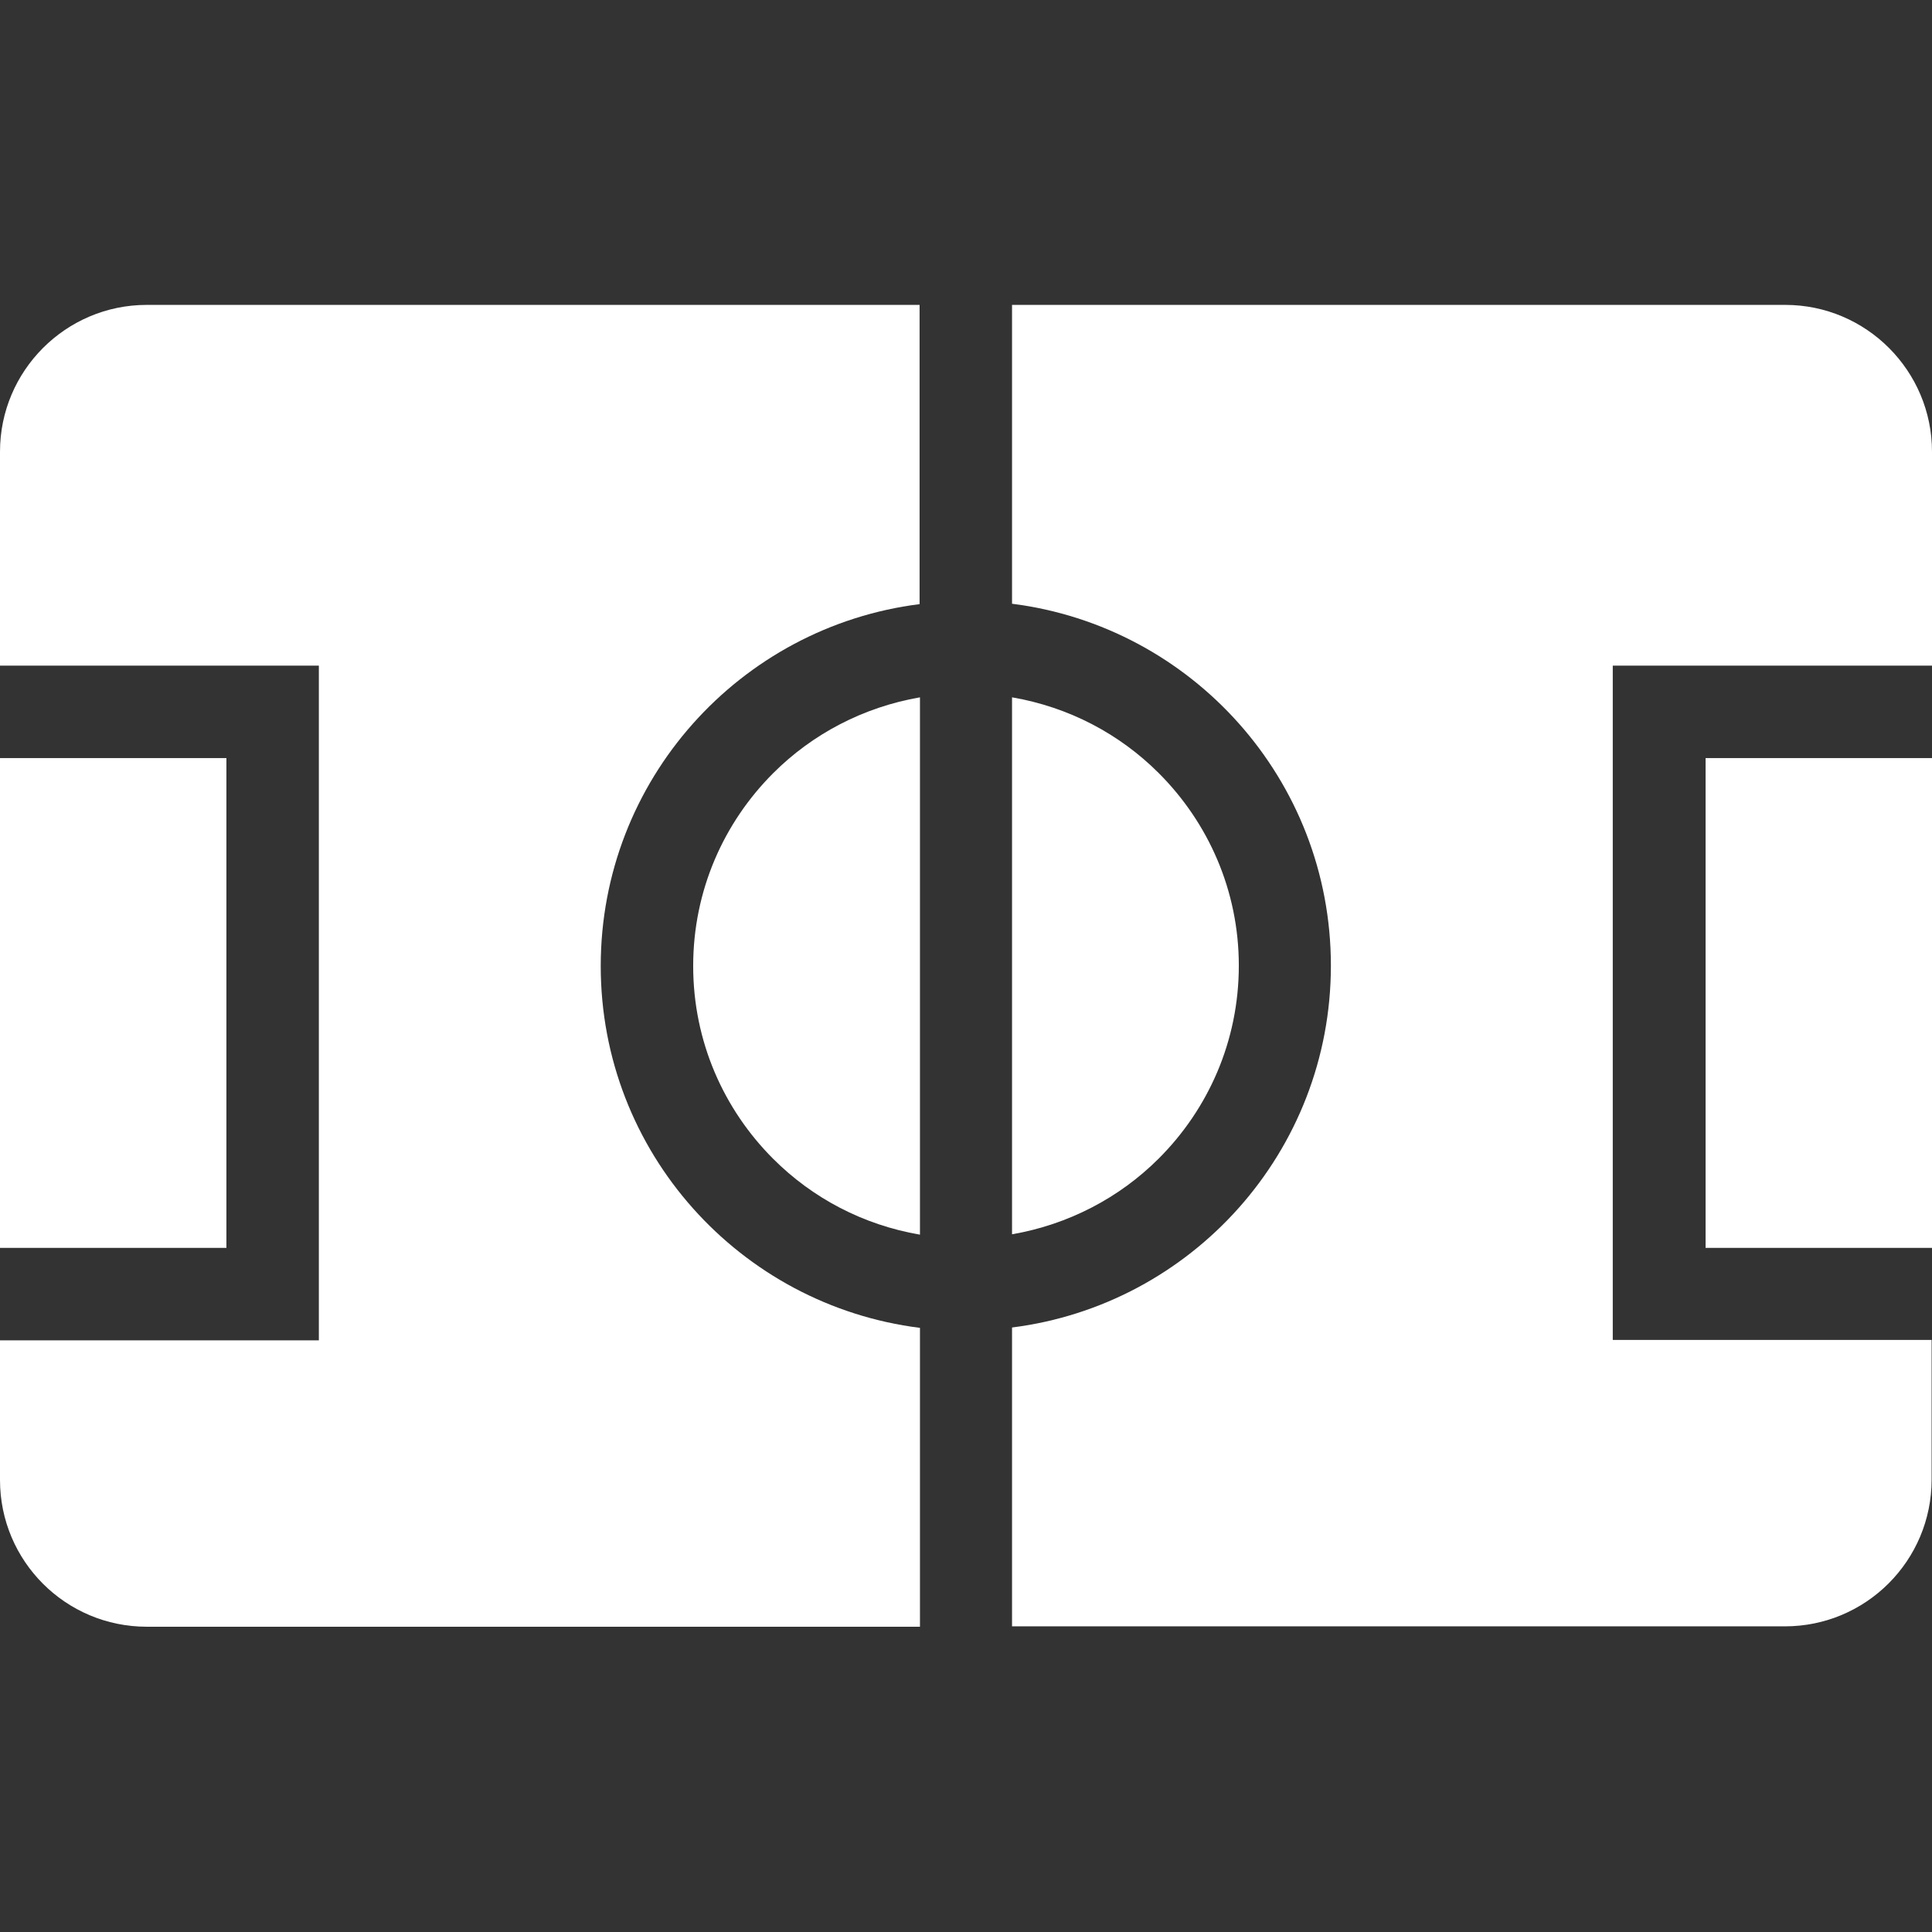 <?xml version="1.0" encoding="utf-8"?>
<!-- Generator: Adobe Illustrator 28.1.0, SVG Export Plug-In . SVG Version: 6.00 Build 0)  -->
<svg version="1.1" id="_x32_" xmlns="http://www.w3.org/2000/svg" xmlns:xlink="http://www.w3.org/1999/xlink" x="0px" y="0px"
	 viewBox="0 0 512 512" style="enable-background:new 0 0 512 512;" xml:space="preserve">
<rect x="0" y="0" width="512" height="512" fill="#333333" stroke="none"/>
<style type="text/css">
	.st0{fill:#FFFFFF;}
</style>
<g>
	<rect x="452" y="200.9" class="st0" width="60" height="129.8"/>
	<path class="st0" d="M473.1,80.8H268.2l0,79.2c47.6,6,84.5,46.6,84.5,95.9c0,49.3-36.9,89.9-84.5,95.9v79.2h204.8
		c21.5,0,38.9-17.4,38.9-38.9v-37h-84.5V176.4H512v-56.7C512,98.3,494.6,80.8,473.1,80.8z"/>
	<path class="st0" d="M307.1,204.9c-10.4-10.4-23.8-17.5-38.9-20.1v142.3c15-2.6,28.5-9.7,38.9-20.1c13.1-13.1,21.2-31.1,21.2-51.1
		C328.3,236,320.2,218,307.1,204.9z"/>
	<path class="st0" d="M204.9,307.1c10.4,10.4,23.8,17.5,38.9,20.1V184.8c-15,2.6-28.5,9.7-38.9,20.1C191.8,218,183.7,236,183.7,256
		C183.7,276,191.8,294,204.9,307.1z"/>
	<rect y="200.9" class="st0" width="60" height="129.8"/>
	<path class="st0" d="M159.2,256c0-49.3,36.9-89.9,84.5-95.9V80.8H38.9C17.4,80.8,0,98.3,0,119.7v56.7h84.5v178.8H0v37
		c0,21.5,17.4,38.9,38.9,38.9h204.9l0-79.2C196.1,345.9,159.2,305.3,159.2,256z"/>
</g>
</svg>
